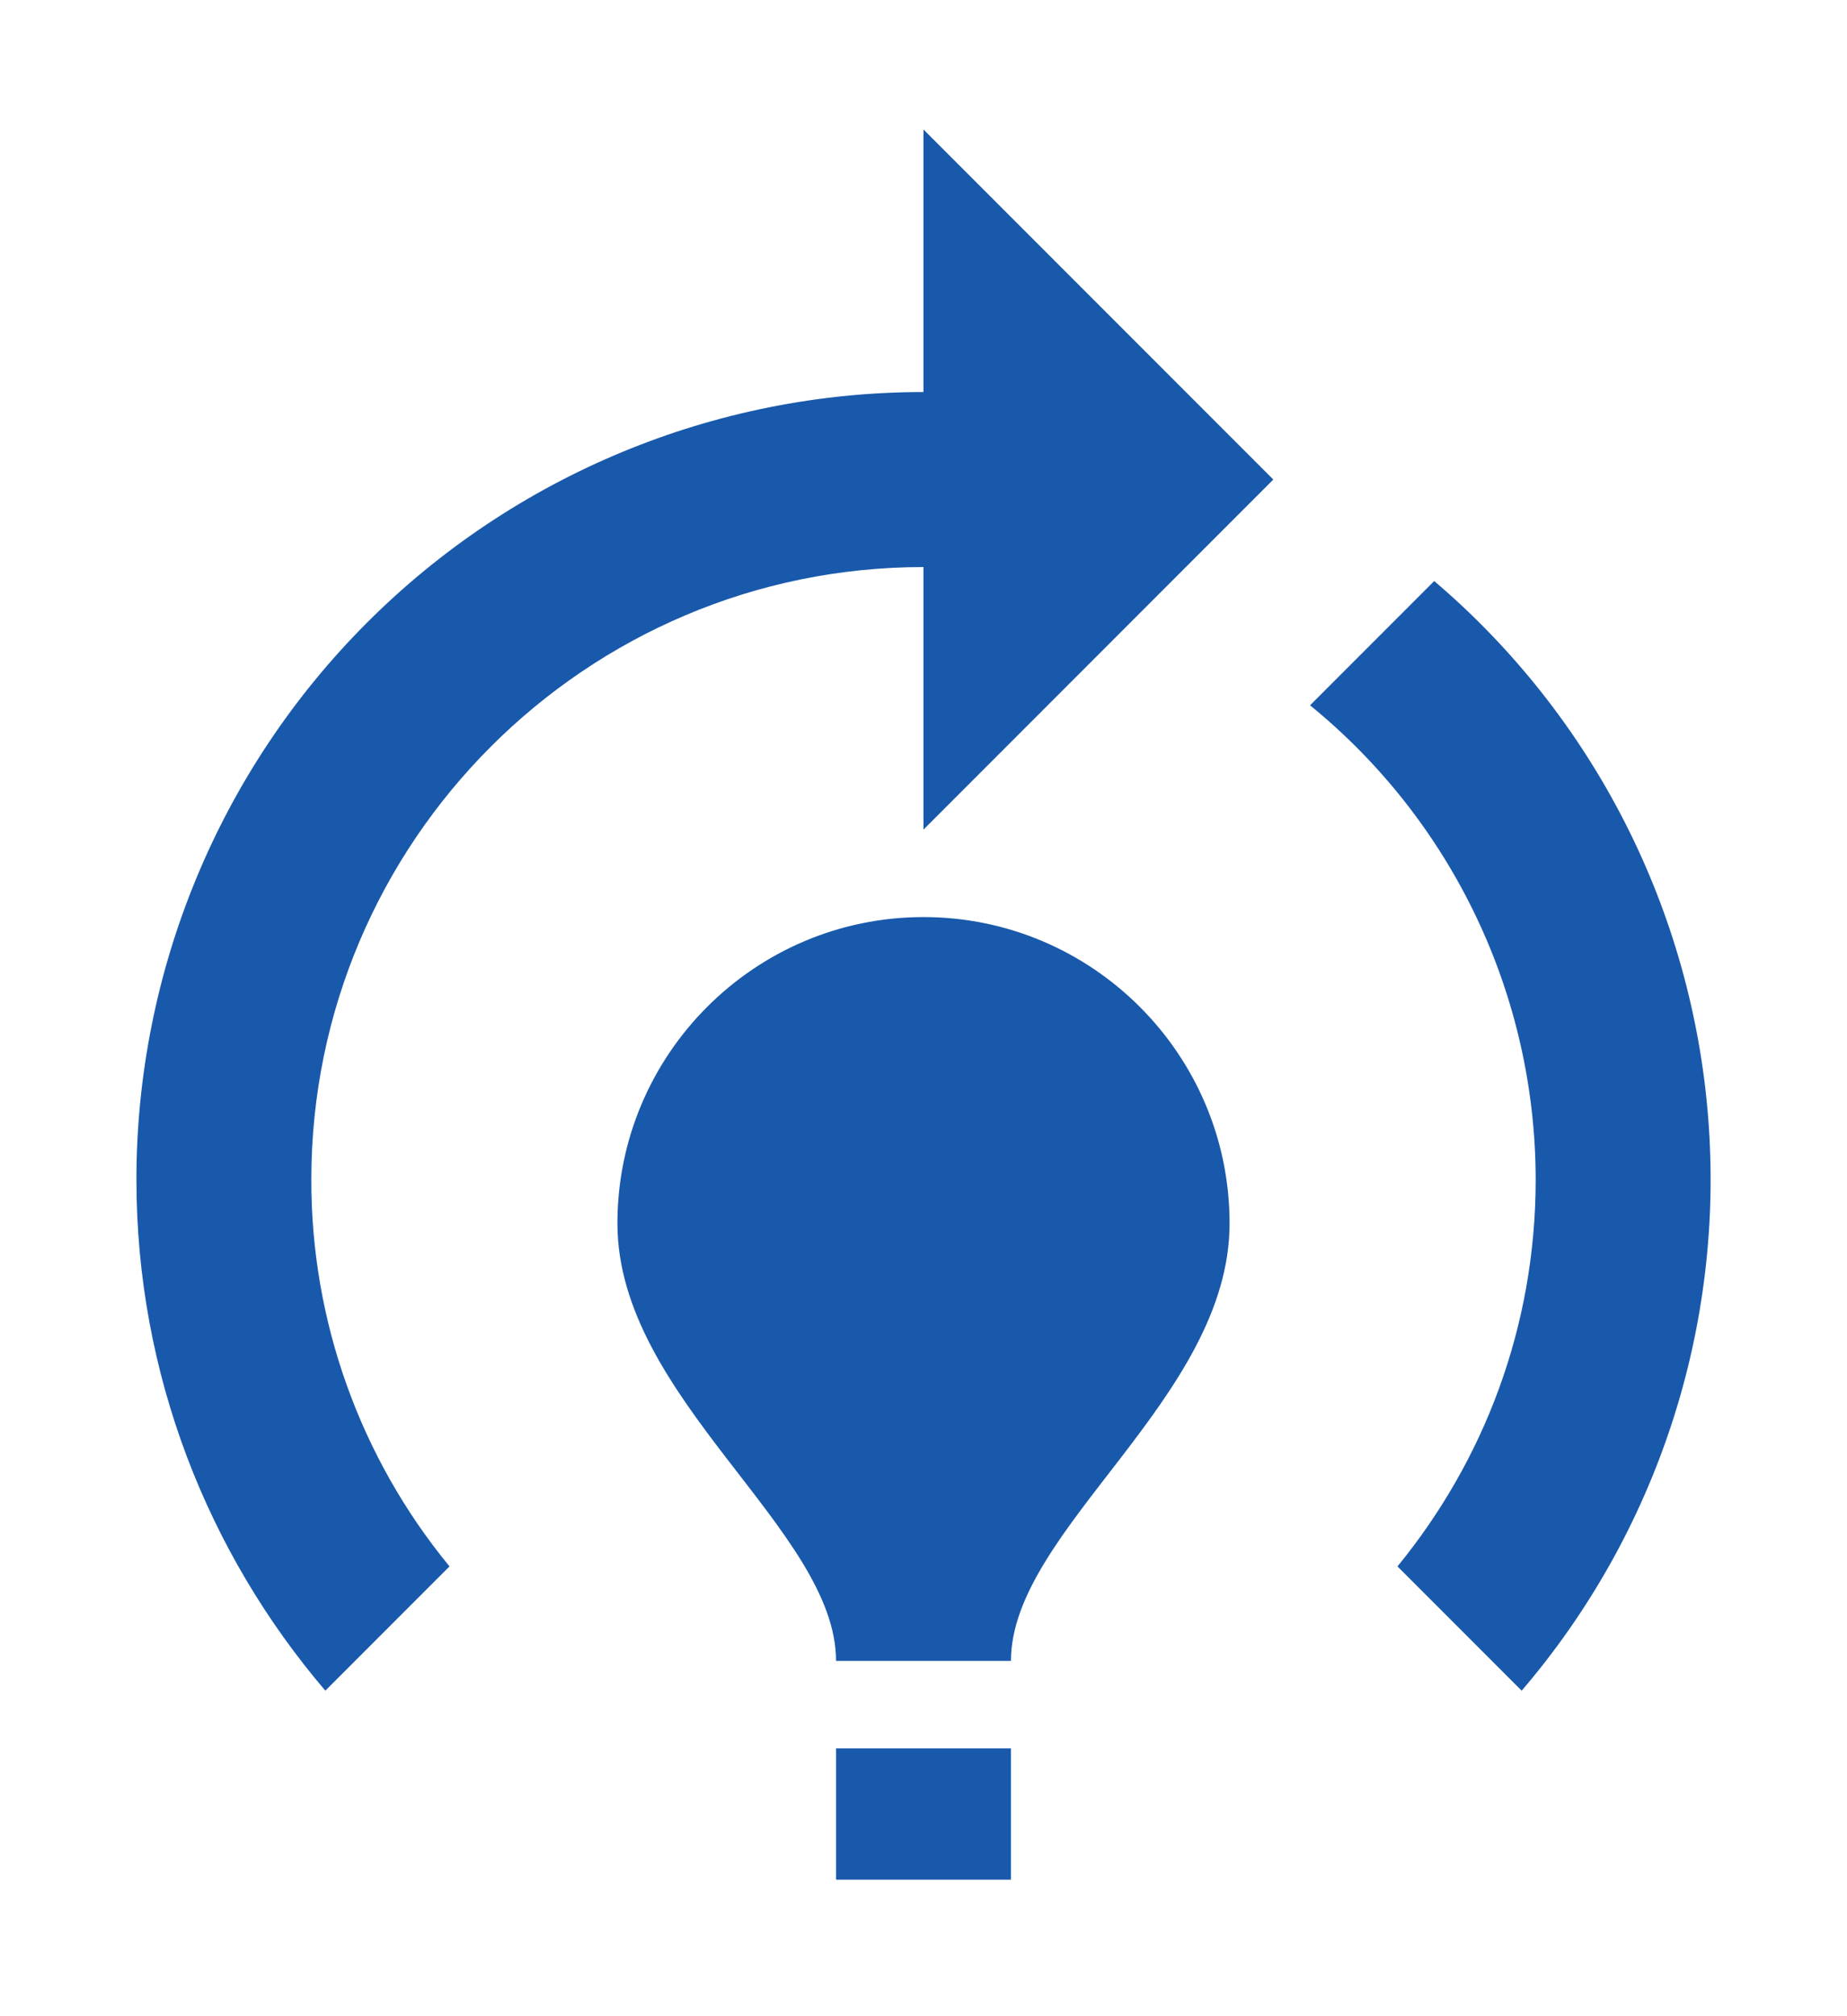 <svg width="88" height="96" viewBox="0 0 88 96" fill="none" xmlns="http://www.w3.org/2000/svg">
<g filter="url(#filter0_d_1681_805)">
<path d="M55.583 55.25C55.583 63.583 45.167 69.833 45.167 76.083H36.833C36.833 69.833 26.417 63.583 26.417 55.25C26.417 47.208 32.958 40.666 41 40.666C49.042 40.666 55.583 47.208 55.583 55.25ZM45.167 80.25H36.833V86.5H45.167V80.25ZM70.167 53.166C70.167 60.166 67.708 66.541 63.583 71.583L69.5 77.5C72.704 73.761 75.138 69.426 76.663 64.745C78.188 60.063 78.773 55.127 78.386 50.218C77.999 45.31 76.647 40.526 74.407 36.141C72.167 31.756 69.084 27.857 65.333 24.666L59.417 30.583C62.773 33.313 65.479 36.757 67.338 40.663C69.198 44.569 70.164 48.84 70.167 53.166ZM57.667 19.833L41 3.167V15.666C31.054 15.666 21.516 19.617 14.483 26.65C7.451 33.683 3.5 43.221 3.5 53.166C3.5 62.458 6.917 70.958 12.5 77.5L18.417 71.583C14.149 66.396 11.821 59.884 11.833 53.166C11.833 37.083 24.917 24 41 24V36.5L57.667 19.833Z" fill="#1959AB"/>
</g>
<defs>
<filter id="filter0_d_1681_805" x="0.5" y="0.167" width="87.002" height="95.334" filterUnits="userSpaceOnUse" color-interpolation-filters="sRGB">
<feFlood flood-opacity="0" result="BackgroundImageFix"/>
<feColorMatrix in="SourceAlpha" type="matrix" values="0 0 0 0 0 0 0 0 0 0 0 0 0 0 0 0 0 0 127 0" result="hardAlpha"/>
<feOffset dx="3" dy="3"/>
<feGaussianBlur stdDeviation="3"/>
<feComposite in2="hardAlpha" operator="out"/>
<feColorMatrix type="matrix" values="0 0 0 0 0.2 0 0 0 0 0.2 0 0 0 0 0.2 0 0 0 0.25 0"/>
<feBlend mode="normal" in2="BackgroundImageFix" result="effect1_dropShadow_1681_805"/>
<feBlend mode="normal" in="SourceGraphic" in2="effect1_dropShadow_1681_805" result="shape"/>
</filter>
</defs>
</svg>
